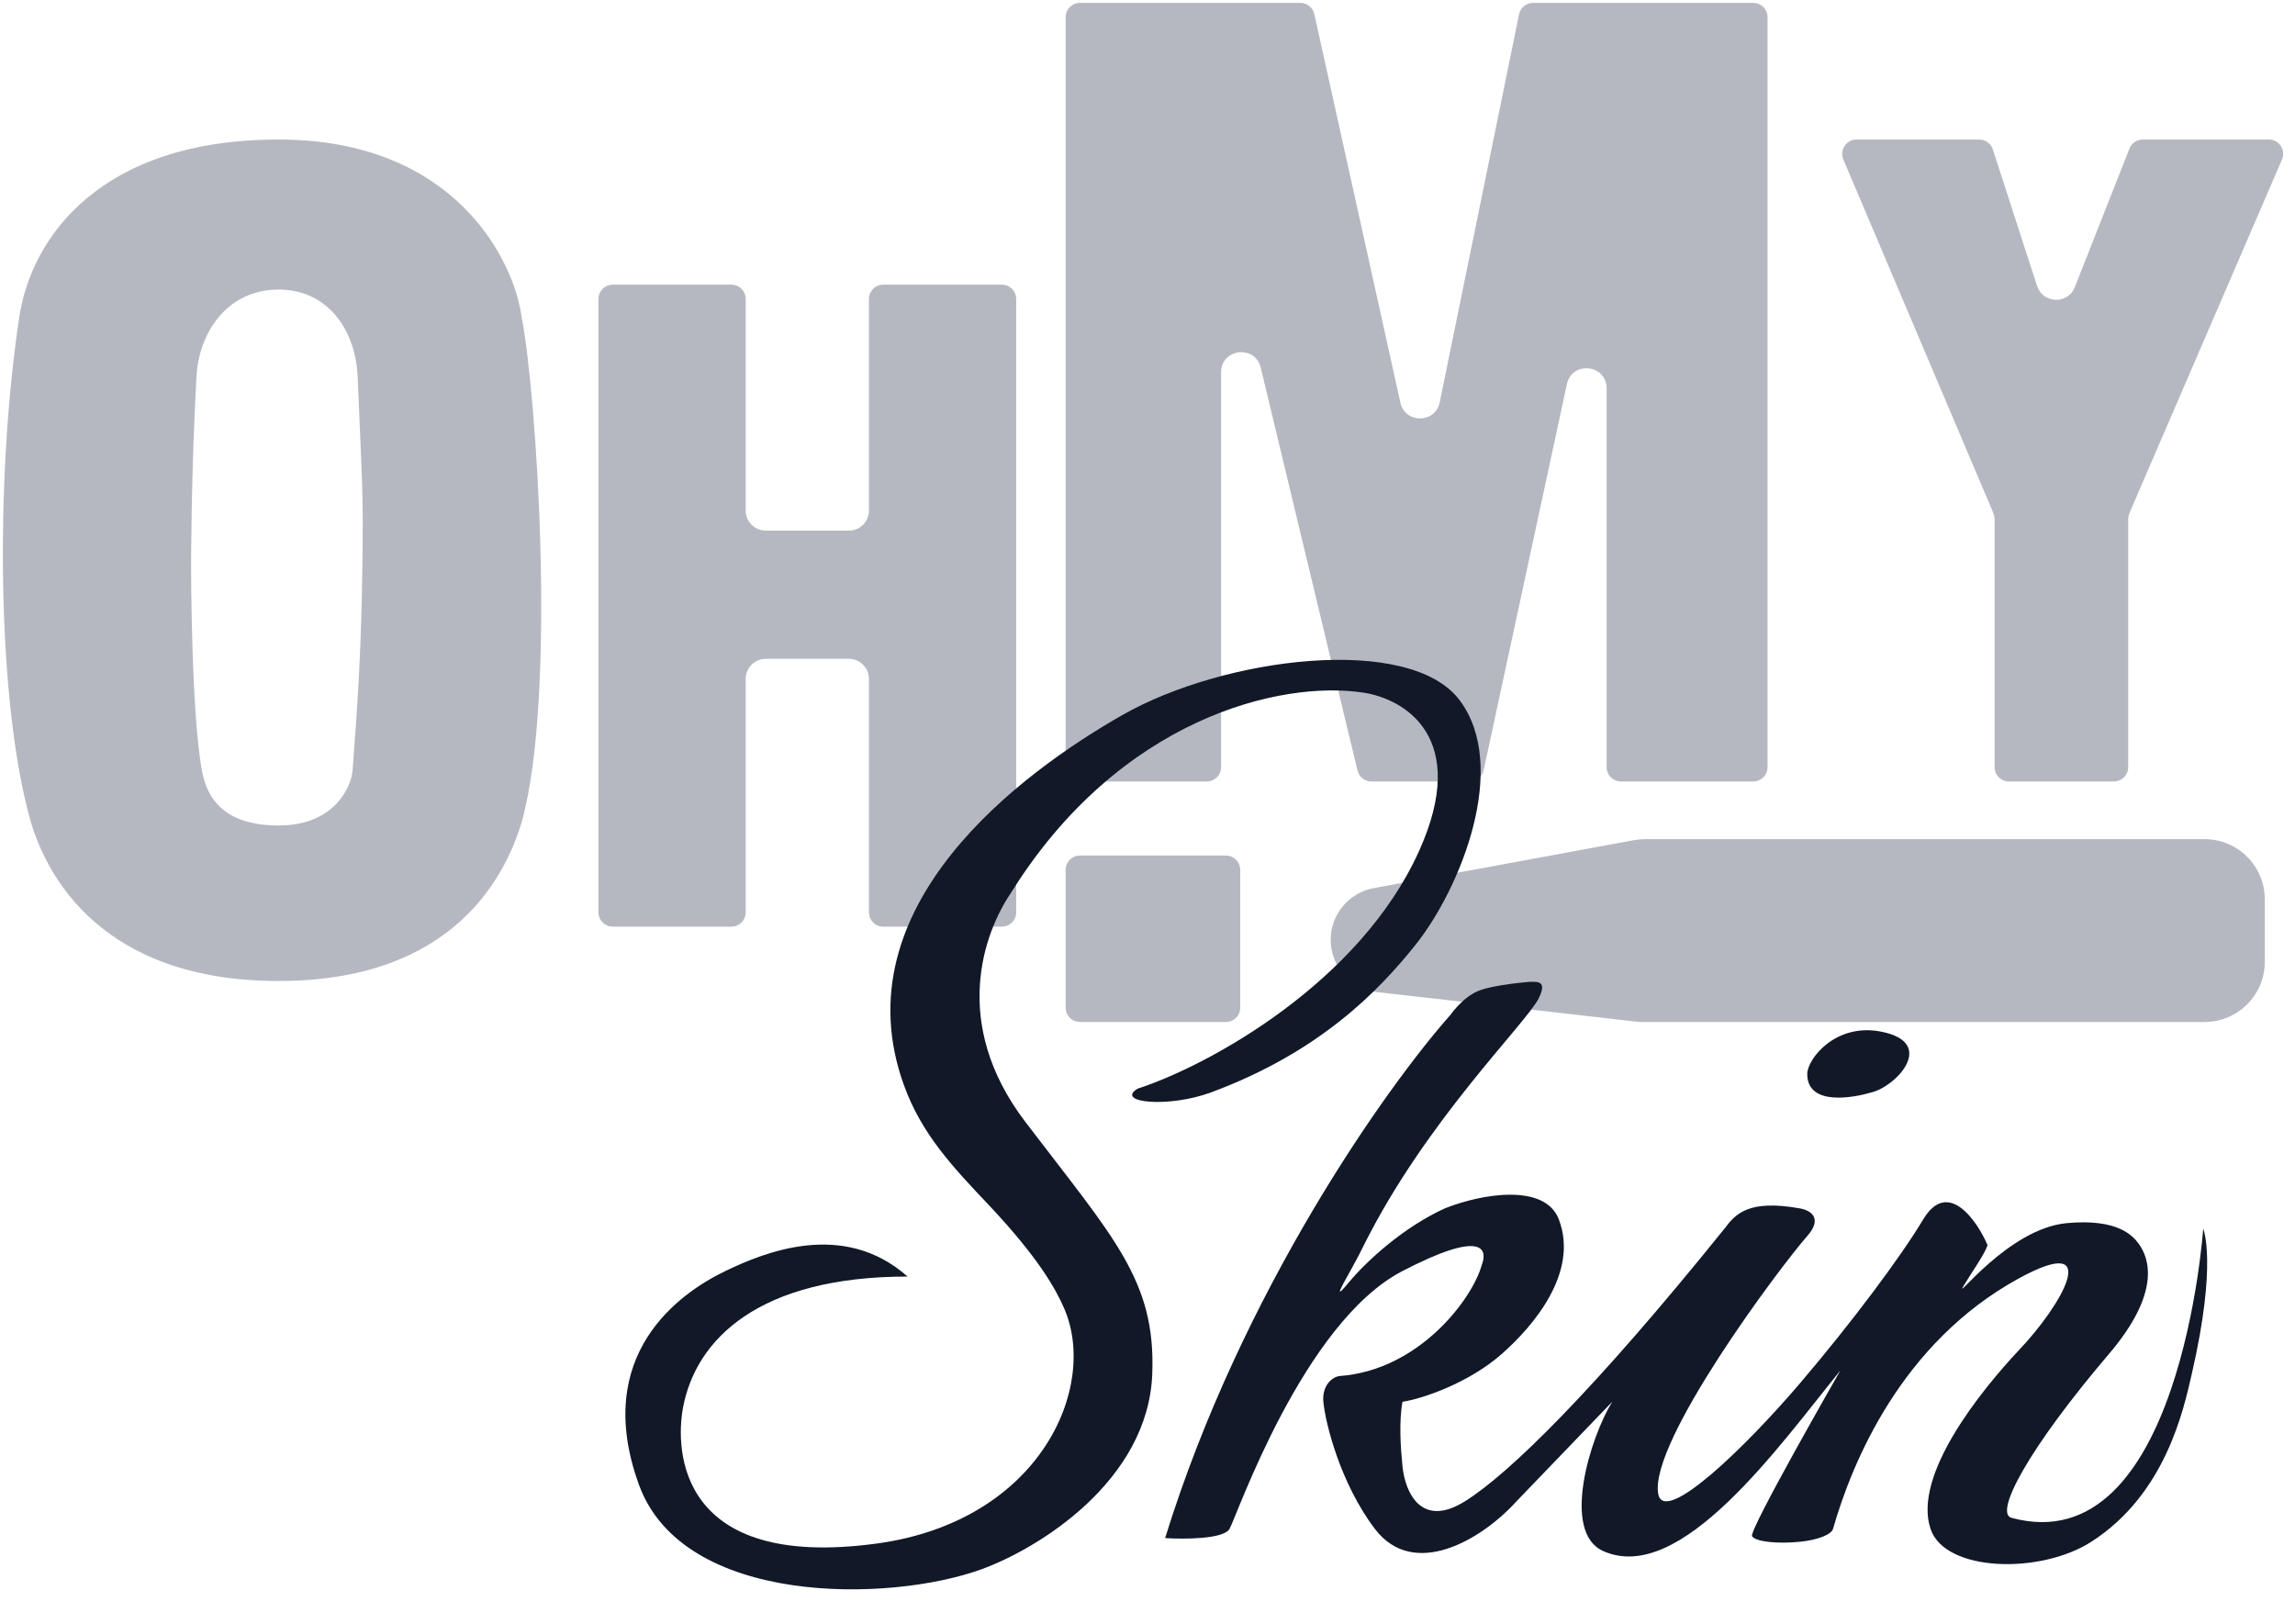 <svg width="400" height="283" viewBox="0 0 400 283" fill="none" xmlns="http://www.w3.org/2000/svg">
<path fill-rule="evenodd" clip-rule="evenodd" d="M2.851 55.253C4.994 40.963 17.327 23.816 48.566 23.816C79.805 23.816 90.154 45.409 91.423 55.253C93.963 68.113 97.614 120.984 91.423 143.371C88.566 152.897 79.424 171.474 48.566 171.474C17.708 171.474 7.644 153.245 4.756 142.895C-0.959 122.413 -1.435 83.832 2.851 55.253ZM48.566 50.966C39.804 50.966 35.149 58.358 34.747 65.591C33.804 82.554 33.804 98.597 33.804 98.597C33.804 98.597 33.804 124.318 35.709 134.321C36.434 138.131 38.66 143.371 48.566 143.371C58.471 143.371 60.796 136.279 60.947 134.321C61.899 121.937 62.465 112.79 62.654 98.97C62.844 85.058 62.654 85.837 61.833 65.591C61.545 58.49 57.327 50.966 48.566 50.966Z" fill="#6F7385" fill-opacity="0.5"/>
<path d="M103.804 52.113C103.804 50.456 105.147 49.113 106.804 49.113H127.471C129.128 49.113 130.471 50.456 130.471 52.113V88.982C130.471 90.638 131.814 91.982 133.471 91.982H147.948C149.605 91.982 150.948 90.638 150.948 88.982V52.113C150.948 50.456 152.291 49.113 153.948 49.113H174.615C176.272 49.113 177.615 50.456 177.615 52.113V159C177.615 160.657 176.272 162 174.615 162H153.948C152.291 162 150.948 160.657 150.948 159V118.321C150.948 116.664 149.605 115.321 147.948 115.321H133.471C131.814 115.321 130.471 116.664 130.471 118.321V159C130.471 160.657 129.128 162 127.471 162H106.804C105.147 162 103.804 160.657 103.804 159V52.113Z" fill="#6F7385" fill-opacity="0.5"/>
<path d="M185.234 3C185.234 1.343 186.577 0 188.234 0H226.636C228.043 0 229.261 0.978 229.565 2.351L244.57 70.081C245.27 73.242 249.789 73.205 250.438 70.033L264.269 2.399C264.554 1.003 265.783 0 267.208 0H305.57C307.227 0 308.57 1.343 308.57 3V133.702C308.57 135.359 307.227 136.702 305.57 136.702H282.522C280.865 136.702 279.522 135.359 279.522 133.702V67.679C279.522 64.083 274.347 63.531 273.589 67.046L259.079 134.335C258.781 135.716 257.56 136.702 256.147 136.702H239.028C237.641 136.702 236.435 135.752 236.111 134.403L219.247 64.175C218.417 60.718 213.33 61.321 213.33 64.875V133.702C213.33 135.359 211.987 136.702 210.33 136.702H188.234C186.577 136.702 185.234 135.359 185.234 133.702V3Z" fill="#6F7385" fill-opacity="0.5"/>
<path d="M320.816 27.988C319.977 26.009 321.429 23.816 323.578 23.816H344.96C346.261 23.816 347.413 24.654 347.814 25.891L355.517 49.677C356.385 52.355 360.13 52.472 361.162 49.853L370.679 25.715C371.131 24.569 372.238 23.816 373.47 23.816H395.438C397.595 23.816 399.047 26.024 398.192 28.004L371.674 89.455C371.512 89.83 371.428 90.234 371.428 90.643V133.702C371.428 135.359 370.085 136.702 368.428 136.702H350.142C348.485 136.702 347.142 135.359 347.142 133.702V90.634C347.142 90.231 347.061 89.833 346.903 89.462L320.816 27.988Z" fill="#6F7385" fill-opacity="0.5"/>
<path d="M231.425 163.801C231.425 159.139 234.754 155.142 239.339 154.297L284.724 145.935C285.381 145.813 286.048 145.752 286.717 145.752H384.238C390.313 145.752 395.238 150.677 395.238 156.752V167.618C395.238 173.693 390.313 178.618 384.238 178.618H285.712L239.994 173.404C235.112 172.847 231.425 168.715 231.425 163.801Z" fill="#6F7385" fill-opacity="0.5"/>
<path d="M185.234 151.61C185.234 149.954 186.577 148.61 188.234 148.61H213.663C215.32 148.61 216.663 149.954 216.663 151.61V175.618C216.663 177.275 215.32 178.618 213.663 178.618H188.234C186.577 178.618 185.234 177.275 185.234 175.618V151.61Z" fill="#6F7385" fill-opacity="0.5"/>
<path fill-rule="evenodd" clip-rule="evenodd" d="M2.851 55.253C4.994 40.963 17.327 23.816 48.566 23.816C79.805 23.816 90.154 45.409 91.423 55.253C93.963 68.113 97.614 120.984 91.423 143.371C88.566 152.897 79.424 171.474 48.566 171.474C17.708 171.474 7.644 153.245 4.756 142.895C-0.959 122.413 -1.435 83.832 2.851 55.253ZM48.566 50.966C39.804 50.966 35.149 58.358 34.747 65.591C33.804 82.554 33.804 98.597 33.804 98.597C33.804 98.597 33.804 124.318 35.709 134.321C36.434 138.131 38.66 143.371 48.566 143.371C58.471 143.371 60.796 136.279 60.947 134.321C61.899 121.937 62.465 112.79 62.654 98.97C62.844 85.058 62.654 85.837 61.833 65.591C61.545 58.49 57.327 50.966 48.566 50.966Z" stroke="white"/>
<path d="M103.804 52.113C103.804 50.456 105.147 49.113 106.804 49.113H127.471C129.128 49.113 130.471 50.456 130.471 52.113V88.982C130.471 90.638 131.814 91.982 133.471 91.982H147.948C149.605 91.982 150.948 90.638 150.948 88.982V52.113C150.948 50.456 152.291 49.113 153.948 49.113H174.615C176.272 49.113 177.615 50.456 177.615 52.113V159C177.615 160.657 176.272 162 174.615 162H153.948C152.291 162 150.948 160.657 150.948 159V118.321C150.948 116.664 149.605 115.321 147.948 115.321H133.471C131.814 115.321 130.471 116.664 130.471 118.321V159C130.471 160.657 129.128 162 127.471 162H106.804C105.147 162 103.804 160.657 103.804 159V52.113Z" stroke="white"/>
<path d="M185.234 3C185.234 1.343 186.577 0 188.234 0H226.636C228.043 0 229.261 0.978 229.565 2.351L244.57 70.081C245.27 73.242 249.789 73.205 250.438 70.033L264.269 2.399C264.554 1.003 265.783 0 267.208 0H305.57C307.227 0 308.57 1.343 308.57 3V133.702C308.57 135.359 307.227 136.702 305.57 136.702H282.522C280.865 136.702 279.522 135.359 279.522 133.702V67.679C279.522 64.083 274.347 63.531 273.589 67.046L259.079 134.335C258.781 135.716 257.56 136.702 256.147 136.702H239.028C237.641 136.702 236.435 135.752 236.111 134.403L219.247 64.175C218.417 60.718 213.33 61.321 213.33 64.875V133.702C213.33 135.359 211.987 136.702 210.33 136.702H188.234C186.577 136.702 185.234 135.359 185.234 133.702V3Z" stroke="white"/>
<path d="M320.816 27.988C319.977 26.009 321.429 23.816 323.578 23.816H344.96C346.261 23.816 347.413 24.654 347.814 25.891L355.517 49.677C356.385 52.355 360.13 52.472 361.162 49.853L370.679 25.715C371.131 24.569 372.238 23.816 373.47 23.816H395.438C397.595 23.816 399.047 26.024 398.192 28.004L371.674 89.455C371.512 89.83 371.428 90.234 371.428 90.643V133.702C371.428 135.359 370.085 136.702 368.428 136.702H350.142C348.485 136.702 347.142 135.359 347.142 133.702V90.634C347.142 90.231 347.061 89.833 346.903 89.462L320.816 27.988Z" stroke="white"/>
<path d="M231.425 163.801C231.425 159.139 234.754 155.142 239.339 154.297L284.724 145.935C285.381 145.813 286.048 145.752 286.717 145.752H384.238C390.313 145.752 395.238 150.677 395.238 156.752V167.618C395.238 173.693 390.313 178.618 384.238 178.618H285.712L239.994 173.404C235.112 172.847 231.425 168.715 231.425 163.801Z" stroke="white"/>
<path d="M185.234 151.61C185.234 149.954 186.577 148.61 188.234 148.61H213.663C215.32 148.61 216.663 149.954 216.663 151.61V175.618C216.663 177.275 215.32 178.618 213.663 178.618H188.234C186.577 178.618 185.234 177.275 185.234 175.618V151.61Z" stroke="white"/>
<g filter="url(#filter0_bd_1355_274)">
<path d="M192.263 177.743C204.769 173.677 230.993 159.237 241.327 136.334C250.306 116.432 238.688 109.815 231.707 108.728C217.276 106.481 189.12 113.158 170.136 143.717C165.647 150.351 159.508 166.187 172.701 183.52C188.094 203.743 195.47 211.126 194.828 227.497C194.099 246.103 175.053 257.885 165.005 261.523C148.971 267.328 113.056 267.943 105.359 246.757C97.138 224.126 112.413 213.373 120.43 209.521C127.111 206.311 140.954 200.533 152.178 210.484C126.267 210.484 115.3 221.398 113.055 233.275C111.66 240.658 112.117 261.7 146.727 257.029C175.267 253.177 185.529 229.744 179.436 215.941C177.966 212.612 175.011 207.21 166.288 197.965C160.23 191.545 154.661 185.767 151.537 177.101C140.313 145.964 171.991 122.651 189.697 112.58C207.404 102.509 239.66 98.456 248.382 110.012C257.104 121.568 248.638 142.754 240.686 152.705C234.273 160.73 224.01 171.359 205.09 178.384C197.717 181.122 188.308 180.203 192.263 177.743Z" fill="#111827"/>
<path d="M260.568 159.125C261.851 159.125 263.775 158.804 262.171 162.014C259.987 166.387 242.61 183.199 231.707 205.027C229.569 209.521 225.155 216.235 229.141 211.447C232.348 207.595 238.762 201.817 245.817 198.607C252.23 196.039 263.289 194.174 265.699 200.533C269.226 209.842 261.209 219.151 255.758 223.966C250.045 229.012 241.968 231.777 238.441 232.312C237.8 235.843 238.12 240.337 238.441 243.547C238.888 248.019 241.648 254.461 249.344 249.646C257.04 244.831 271.792 230.386 294.56 202.138C296.484 199.57 298.729 197.002 307.708 198.607C309.94 199.006 311.536 200.534 308.99 203.422C304.18 208.879 281.383 239.374 283.015 248.362C284.042 254.012 298.408 240.016 307.708 229.102C317.007 218.188 325.345 206.953 329.193 200.533C333.549 193.266 338.707 200.961 340.417 205.027C339.883 206.632 337.741 209.598 336.248 212.089C334.324 215.299 343.944 202.138 354.206 201.175C363.152 200.336 365.751 203.422 366.713 204.706C368.637 207.274 370.677 213.287 361.582 223.966C347.5 240.5 341.535 251.709 344.586 252.535C374 260.5 378 202.138 378 202.138C378 202.138 380.5 208 376 227.5C374.602 233.558 371.5 248.362 358.5 256.708C349.601 262.421 333 262 330.476 254.461C327.341 245.097 339.241 230.386 345.869 223.324C353.137 215.727 360.941 202.555 345.869 210.805C325.345 222.04 316.794 242.905 313.48 254.461C313.204 255.424 310.915 256.387 307.708 256.708C303.803 257.099 300.011 256.708 299.37 255.745C298.729 254.782 314.763 226.855 314.763 226.855C304.073 240.016 286.864 264.412 273.395 258.313C266.073 254.997 271.15 238.518 274.998 232.312L258.323 249.646C252.23 256.387 240.389 263.362 233.631 254.461C227.538 246.436 224.972 235.843 224.652 232.312C224.39 229.435 226.255 227.913 227.538 227.818C241.391 226.791 250.627 214.336 252.23 208.558C253.406 205.562 252.294 202.331 238.441 209.521C221.124 218.509 209.58 252.214 208.297 254.461C207.271 256.259 200.387 256.28 197.073 256.066C210.414 212.924 235.769 177.314 246.779 164.903C246.779 164.903 248.896 161.858 251.589 160.73C254.281 159.601 260.568 159.125 260.568 159.125Z" fill="#111827"/>
<path d="M308.99 175.175C308.99 172.607 313.865 166.251 321.818 167.792C331.759 169.718 324.383 177.457 320.11 178.408C317.169 179.284 308.99 180.884 308.99 175.175Z" fill="#111827"/>
</g>
<defs>
<filter id="filter0_bd_1355_274" x="99" y="99" width="291.693" height="184" filterUnits="userSpaceOnUse" color-interpolation-filters="sRGB">
<feFlood flood-opacity="0" result="BackgroundImageFix"/>
<feGaussianBlur in="BackgroundImageFix" stdDeviation="2"/>
<feComposite in2="SourceAlpha" operator="in" result="effect1_backgroundBlur_1355_274"/>
<feColorMatrix in="SourceAlpha" type="matrix" values="0 0 0 0 0 0 0 0 0 0 0 0 0 0 0 0 0 0 127 0" result="hardAlpha"/>
<feOffset dx="6" dy="12"/>
<feGaussianBlur stdDeviation="3"/>
<feComposite in2="hardAlpha" operator="out"/>
<feColorMatrix type="matrix" values="0 0 0 0 0 0 0 0 0 0 0 0 0 0 0 0 0 0 0.25 0"/>
<feBlend mode="normal" in2="effect1_backgroundBlur_1355_274" result="effect2_dropShadow_1355_274"/>
<feBlend mode="normal" in="SourceGraphic" in2="effect2_dropShadow_1355_274" result="shape"/>
</filter>
</defs>
</svg>
